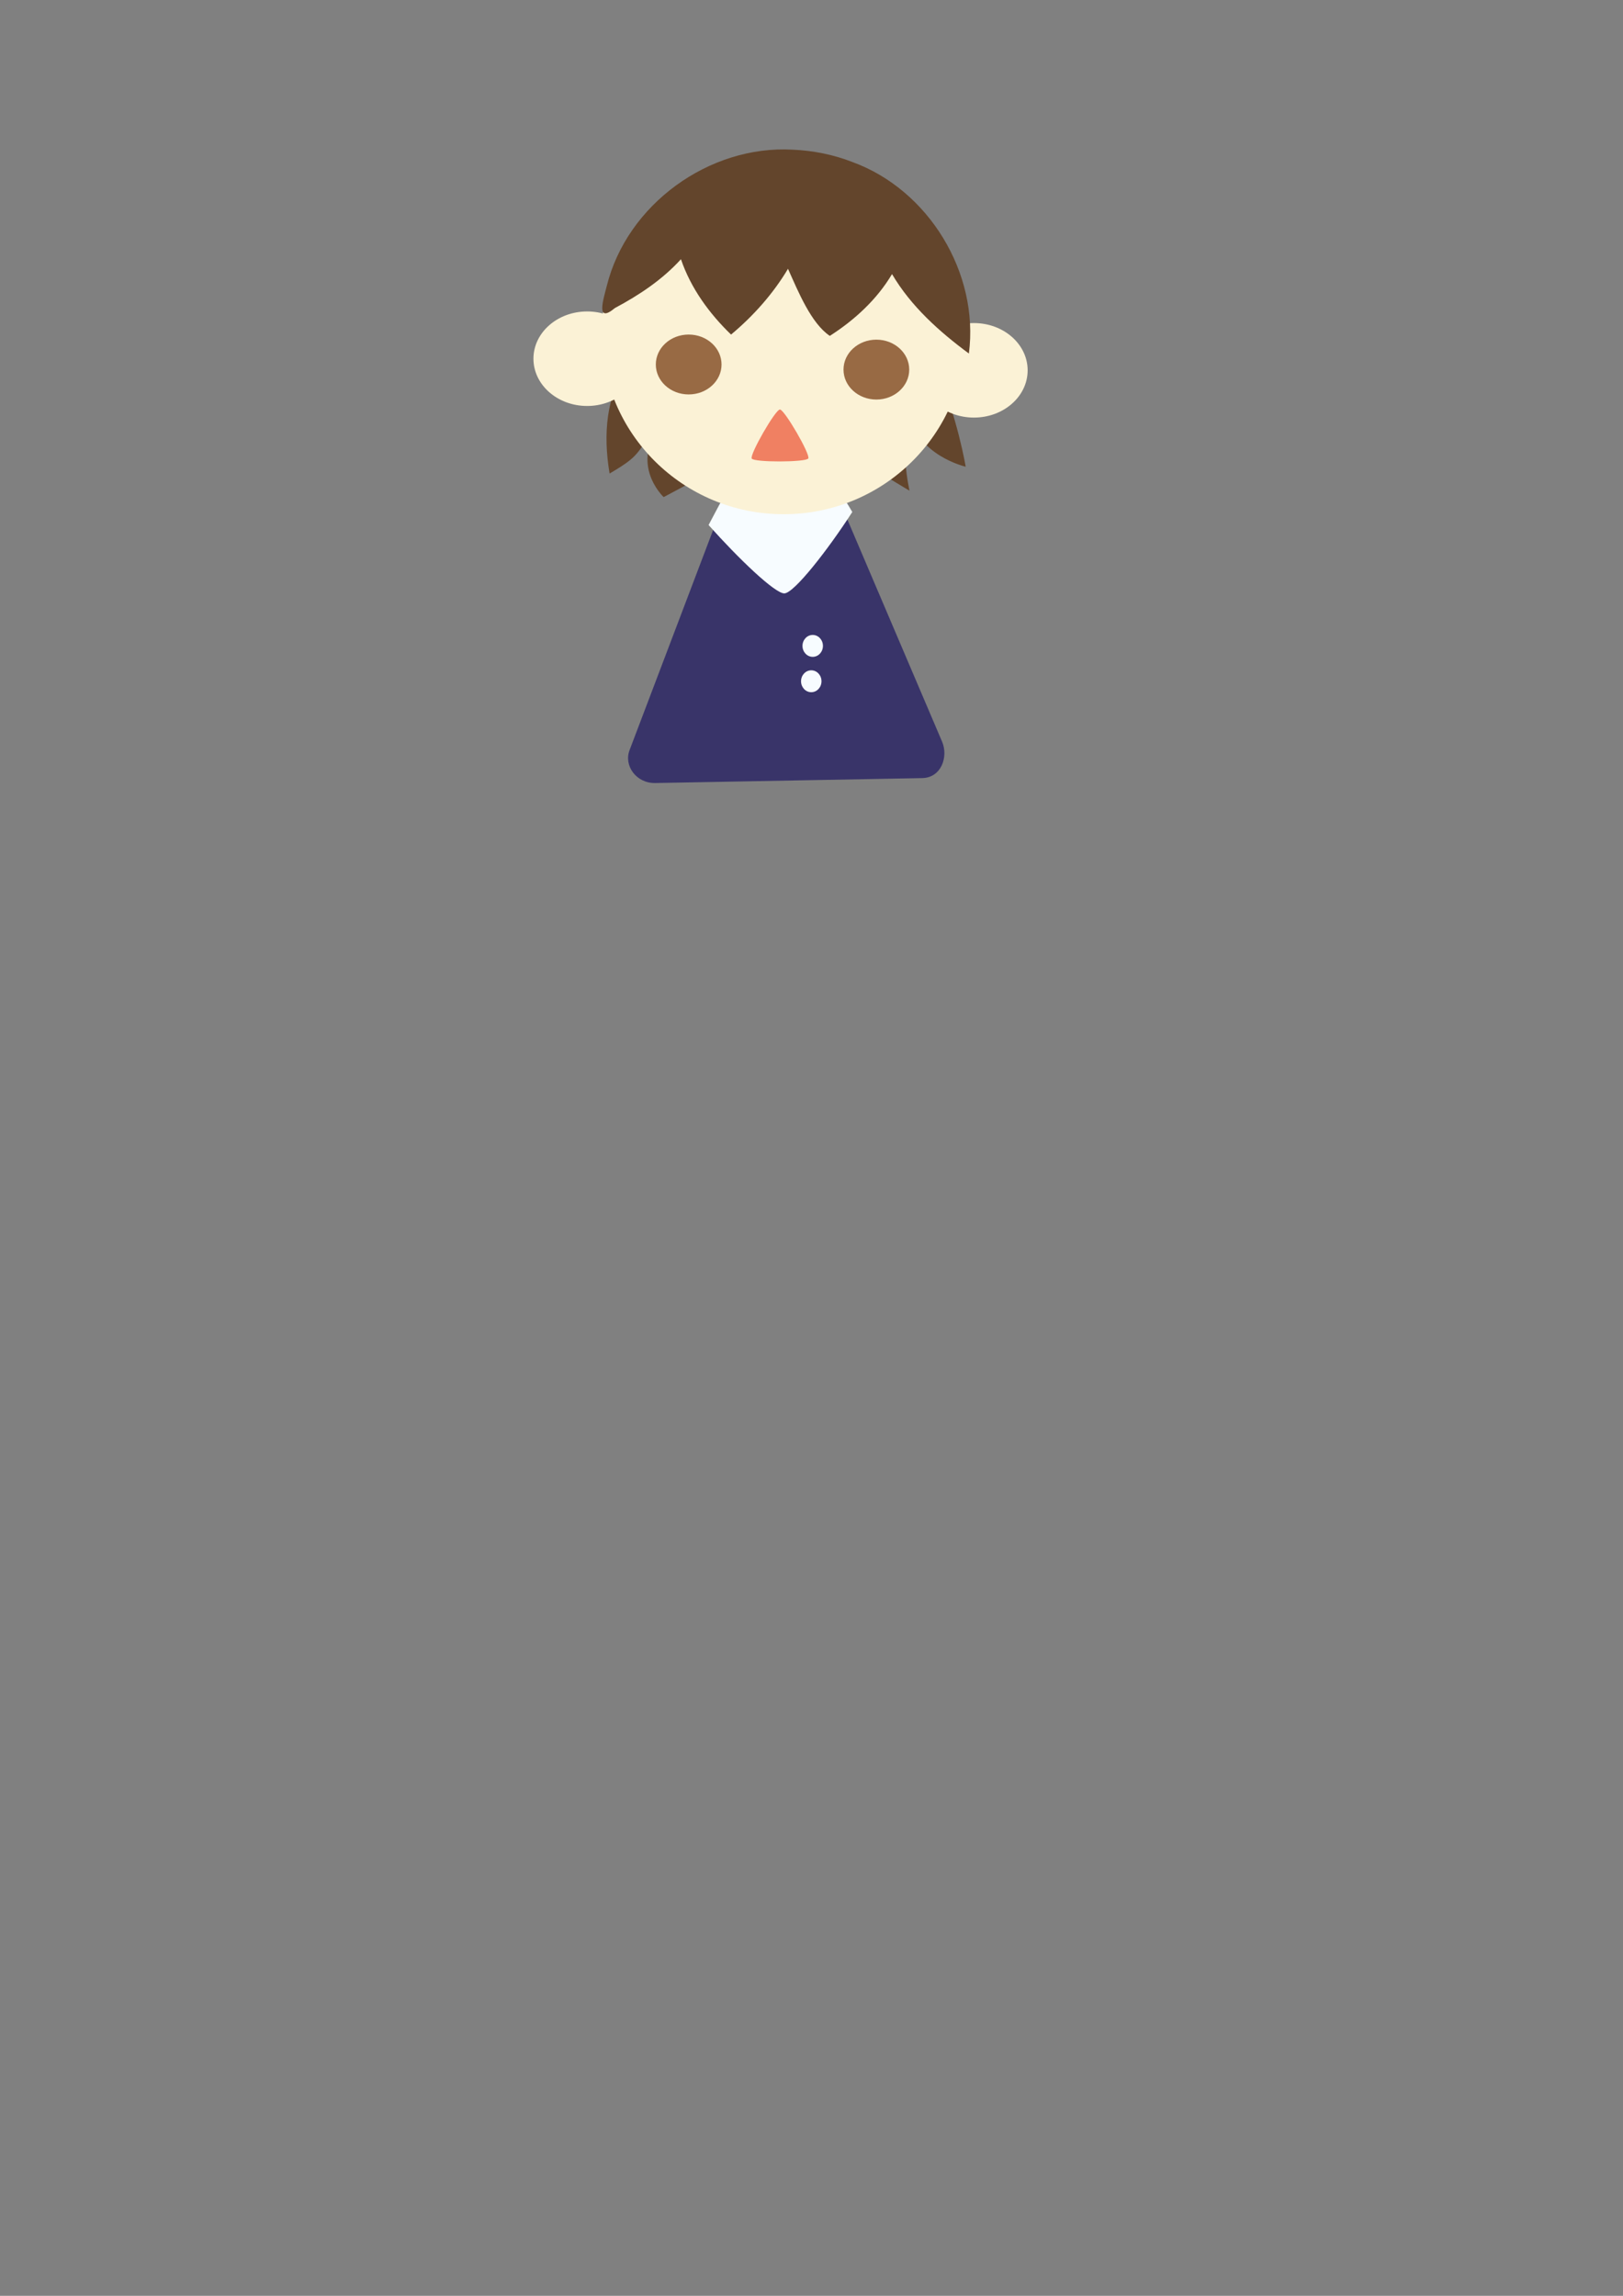 <?xml version="1.0" encoding="UTF-8" standalone="no"?>
<svg
   xmlns:dc="http://purl.org/dc/elements/1.1/"
   xmlns:cc="http://creativecommons.org/ns#"
   xmlns:rdf="http://www.w3.org/1999/02/22-rdf-syntax-ns#"
   xmlns:svg="http://www.w3.org/2000/svg"
   xmlns="http://www.w3.org/2000/svg"
   xmlns:sodipodi="http://sodipodi.sourceforge.net/DTD/sodipodi-0.dtd"
   xmlns:inkscape="http://www.inkscape.org/namespaces/inkscape"
   width="210mm"
   height="297mm"
   viewBox="0 0 210 297"
   version="1.1"
   id="svg8"
   inkscape:version="1.0.1 (3bc2e813f5, 2020-09-07)"
   sodipodi:docname="boi.svg"
   inkscape:export-filename="C:\Users\Loula\Desktop\image.png"
   inkscape:export-xdpi="387.07959"
   inkscape:export-ydpi="387.07959">
  <rect x="0" y="0" width="210" height="297" fill="#808080" stroke="none"/>
  <defs
     id="defs2" />
  <sodipodi:namedview
     id="base"
     pagecolor="#ffffff"
     bordercolor="#666666"
     borderopacity="1.0"
     inkscape:pageopacity="0.0"
     inkscape:pageshadow="2"
     inkscape:zoom="2.8"
     inkscape:cx="331.27281"
     inkscape:cy="165.60067"
     inkscape:document-units="mm"
     inkscape:current-layer="layer1"
     inkscape:document-rotation="0"
     showgrid="false"
     inkscape:window-width="1920"
     inkscape:window-height="986"
     inkscape:window-x="-11"
     inkscape:window-y="-11"
     inkscape:window-maximized="1" />
  <g
     inkscape:label="Calque 1"
     inkscape:groupmode="layer"
     id="layer1">
    <path
       id="path902"
       style="fill:#393469;fill-opacity:1;stroke:none;stroke-width:2.753;stop-color:#000000"
       d="m 97.447,62.933 h 7.511 c 2.474,0 3.629,1.8 4.465,3.761 l 12.473,29.25 c 0.836,1.961 -0.102,4.671 -2.575,4.716 l -34.537,0.637 c -2.473,0.046 -4.085,-2.254 -3.331,-4.239 L 92.982,66.694 c 0.754,-1.985 1.991,-3.761 4.465,-3.761 z"
       sodipodi:nodetypes="sssssssss"
       inkscape:export-filename="C:\Users\Loula\Desktop\boy.png"
       inkscape:export-xdpi="387.07959"
       inkscape:export-ydpi="387.07959" />
    <path
       id="path955-0"
       style="fill:#63452c;stroke:none;stroke-width:0.298px;stroke-linecap:butt;stroke-linejoin:miter;stroke-opacity:1"
       inkscape:transform-center-x="0.56342915"
       inkscape:transform-center-y="-12.866374"
       d="m 106.975,35.356 c 13.771,-0.642 17.975,25.022 17.975,25.022 0,0 -6.536,-1.532 -7.125,-6.947 -1.588,3.678 -0.144,10.047 -0.144,10.047 0,0 -12.069,-7.065 -14.481,-10.248 -1.801,3.012 -17.332,11.076 -17.332,11.076 0,0 -5.05,-4.711 0.543,-10.402 -4.755,4.842 -2.744,4.564 -7.537,7.354 -1.773,-10.544 2.219,-18.728 15.072,-21.922 2.735,-0.735 10.143,-3.88 13.028,-3.98 z"
       sodipodi:nodetypes="cccccccccc"
       inkscape:export-filename="C:\Users\Loula\Desktop\boy.png"
       inkscape:export-xdpi="387"
       inkscape:export-ydpi="387" />
    <path
       id="path904"
       style="fill:#f7fcff;fill-opacity:1;stroke:none;stroke-width:2.592;stop-color:#000000"
       inkscape:transform-center-x="0.4614943"
       inkscape:transform-center-y="2.1821226"
       d="m 110.279,66.234 -0.486,-0.817 c -0.213,-0.359 -0.447,-0.71 -0.717,-1.035 -0.27,-0.325 -0.577,-0.624 -0.935,-0.878 -0.179,-0.127 -0.371,-0.243 -0.579,-0.345 -0.207,-0.102 -0.43,-0.191 -0.669,-0.264 -0.239,-0.073 -0.496,-0.13 -0.772,-0.169 -0.276,-0.039 -0.57,-0.059 -0.886,-0.059 h -7.668 c -0.316,0 -0.612,0.02 -0.889,0.059 -0.278,0.038 -0.537,0.095 -0.78,0.167 -0.243,0.072 -0.469,0.16 -0.68,0.262 -0.211,0.102 -0.407,0.217 -0.589,0.344 -0.364,0.253 -0.672,0.552 -0.938,0.877 -0.266,0.326 -0.49,0.679 -0.682,1.042 l -1.326,2.502 c 3.83,4.299 8.613,8.898 9.814,8.844 1.277,-0.057 5.676,-5.706 8.782,-10.53 z"
       inkscape:export-filename="C:\Users\Loula\Desktop\boy.png"
       inkscape:export-xdpi="387.07959"
       inkscape:export-ydpi="387.07959" />
    <ellipse
       style="fill:#fbf2d6;fill-opacity:1;stroke:none;stroke-width:3;stop-color:#000000"
       id="path960"
       cx="75.971"
       cy="46.405"
       rx="6.949"
       ry="6.114"
       inkscape:export-filename="C:\Users\Loula\Desktop\boy.png"
       inkscape:export-xdpi="387"
       inkscape:export-ydpi="387" />
    <ellipse
       style="fill:#fbf2d6;stroke:none;stroke-width:3;stop-color:#000000;fill-opacity:1"
       id="path833"
       cx="101.392"
       cy="43.184"
       rx="23.529"
       ry="23.34"
       inkscape:export-filename="C:\Users\Loula\Desktop\boy.png"
       inkscape:export-xdpi="387.07959"
       inkscape:export-ydpi="387.07959" />
    <ellipse
       style="fill:#986a44;fill-opacity:1;stroke:none;stroke-width:3;stop-color:#000000"
       id="path880"
       cx="89.108"
       cy="47.153"
       rx="4.252"
       ry="3.874"
       inkscape:export-filename="C:\Users\Loula\Desktop\boy.png"
       inkscape:export-xdpi="387.07959"
       inkscape:export-ydpi="387.07959" />
    <ellipse
       style="fill:#fbf2d6;fill-opacity:1;stroke:none;stroke-width:3;stop-color:#000000"
       id="path960-4"
       cx="126.018"
       cy="47.908"
       rx="6.949"
       ry="6.114"
       inkscape:export-filename="C:\Users\Loula\Desktop\boy.png"
       inkscape:export-xdpi="387"
       inkscape:export-ydpi="387" />
    <ellipse
       style="fill:#986a44;fill-opacity:1;stroke:none;stroke-width:3;stop-color:#000000"
       id="path880-3"
       cx="113.393"
       cy="47.814"
       rx="4.252"
       ry="3.874"
       inkscape:export-filename="C:\Users\Loula\Desktop\boy.png"
       inkscape:export-xdpi="387.07959"
       inkscape:export-ydpi="387.07959" />
    <path
       sodipodi:type="star"
       style="fill:#f08062;fill-opacity:1;stroke:none;stroke-width:3;stop-color:#000000"
       id="path897"
       sodipodi:sides="3"
       sodipodi:cx="100.54167"
       sodipodi:cy="57.074406"
       sodipodi:r1="4.2259021"
       sodipodi:r2="2.112951"
       sodipodi:arg1="0.46364761"
       sodipodi:arg2="1.5108452"
       inkscape:flatsided="true"
       inkscape:rounded="0.08"
       inkscape:randomized="0"
       d="m 104.321,58.964 c -0.262,0.524 -6.984,0.927 -7.306,0.439 -0.323,-0.489 2.689,-6.512 3.273,-6.547 0.585,-0.035 4.295,5.584 4.033,6.108 z"
       inkscape:transform-center-x="1.2607329"
       inkscape:transform-center-y="5.6020294"
       inkscape:export-filename="C:\Users\Loula\Desktop\boy.png"
       inkscape:export-xdpi="387.07959"
       inkscape:export-ydpi="387.07959"
       transform="rotate(3.312,98.54,63.712)" />
    <ellipse
       style="fill:#f7fcff;fill-opacity:1;stroke:none;stroke-width:3;stop-color:#000000"
       id="path912"
       cx="105.157"
       cy="83.557"
       rx="1.323"
       ry="1.417"
       inkscape:export-filename="C:\Users\Loula\Desktop\boy.png"
       inkscape:export-xdpi="387.07959"
       inkscape:export-ydpi="387.07959" />
    <ellipse
       style="fill:#f7fcff;fill-opacity:1;stroke:none;stroke-width:3;stop-color:#000000"
       id="path912-9"
       cx="104.97"
       cy="88.132"
       rx="1.323"
       ry="1.417"
       inkscape:export-filename="C:\Users\Loula\Desktop\boy.png"
       inkscape:export-xdpi="387.07959"
       inkscape:export-ydpi="387.07959" />
    <path
       id="path955"
       style="fill:#63452c;stroke:none;stroke-width:0.269px;stroke-linecap:butt;stroke-linejoin:miter;stroke-opacity:1"
       d="m 102.57,19.363 c -10.812,-0.608 -21.456,7.079 -24.068,17.663 -0.432,1.701 -1.463,4.92 1.073,2.817 3.129,-1.667 6.136,-3.667 8.533,-6.309 1.272,3.746 3.66,7.022 6.485,9.748 2.889,-2.415 5.433,-5.269 7.367,-8.51 1.333,2.985 2.995,7.055 5.41,8.68 3.202,-2.052 6.094,-4.7 8.049,-7.994 2.447,4.161 6.105,7.436 9.946,10.278 1.351,-10.419 -5.21,-21.172 -15.055,-24.769 -2.465,-0.968 -5.111,-1.49 -7.74,-1.604 z"
       inkscape:transform-center-x="-0.45166616"
       inkscape:transform-center-y="-13.100772"
       inkscape:export-filename="C:\Users\Loula\Desktop\boy.png"
       inkscape:export-xdpi="387"
       inkscape:export-ydpi="387" />
  </g>
</svg>

